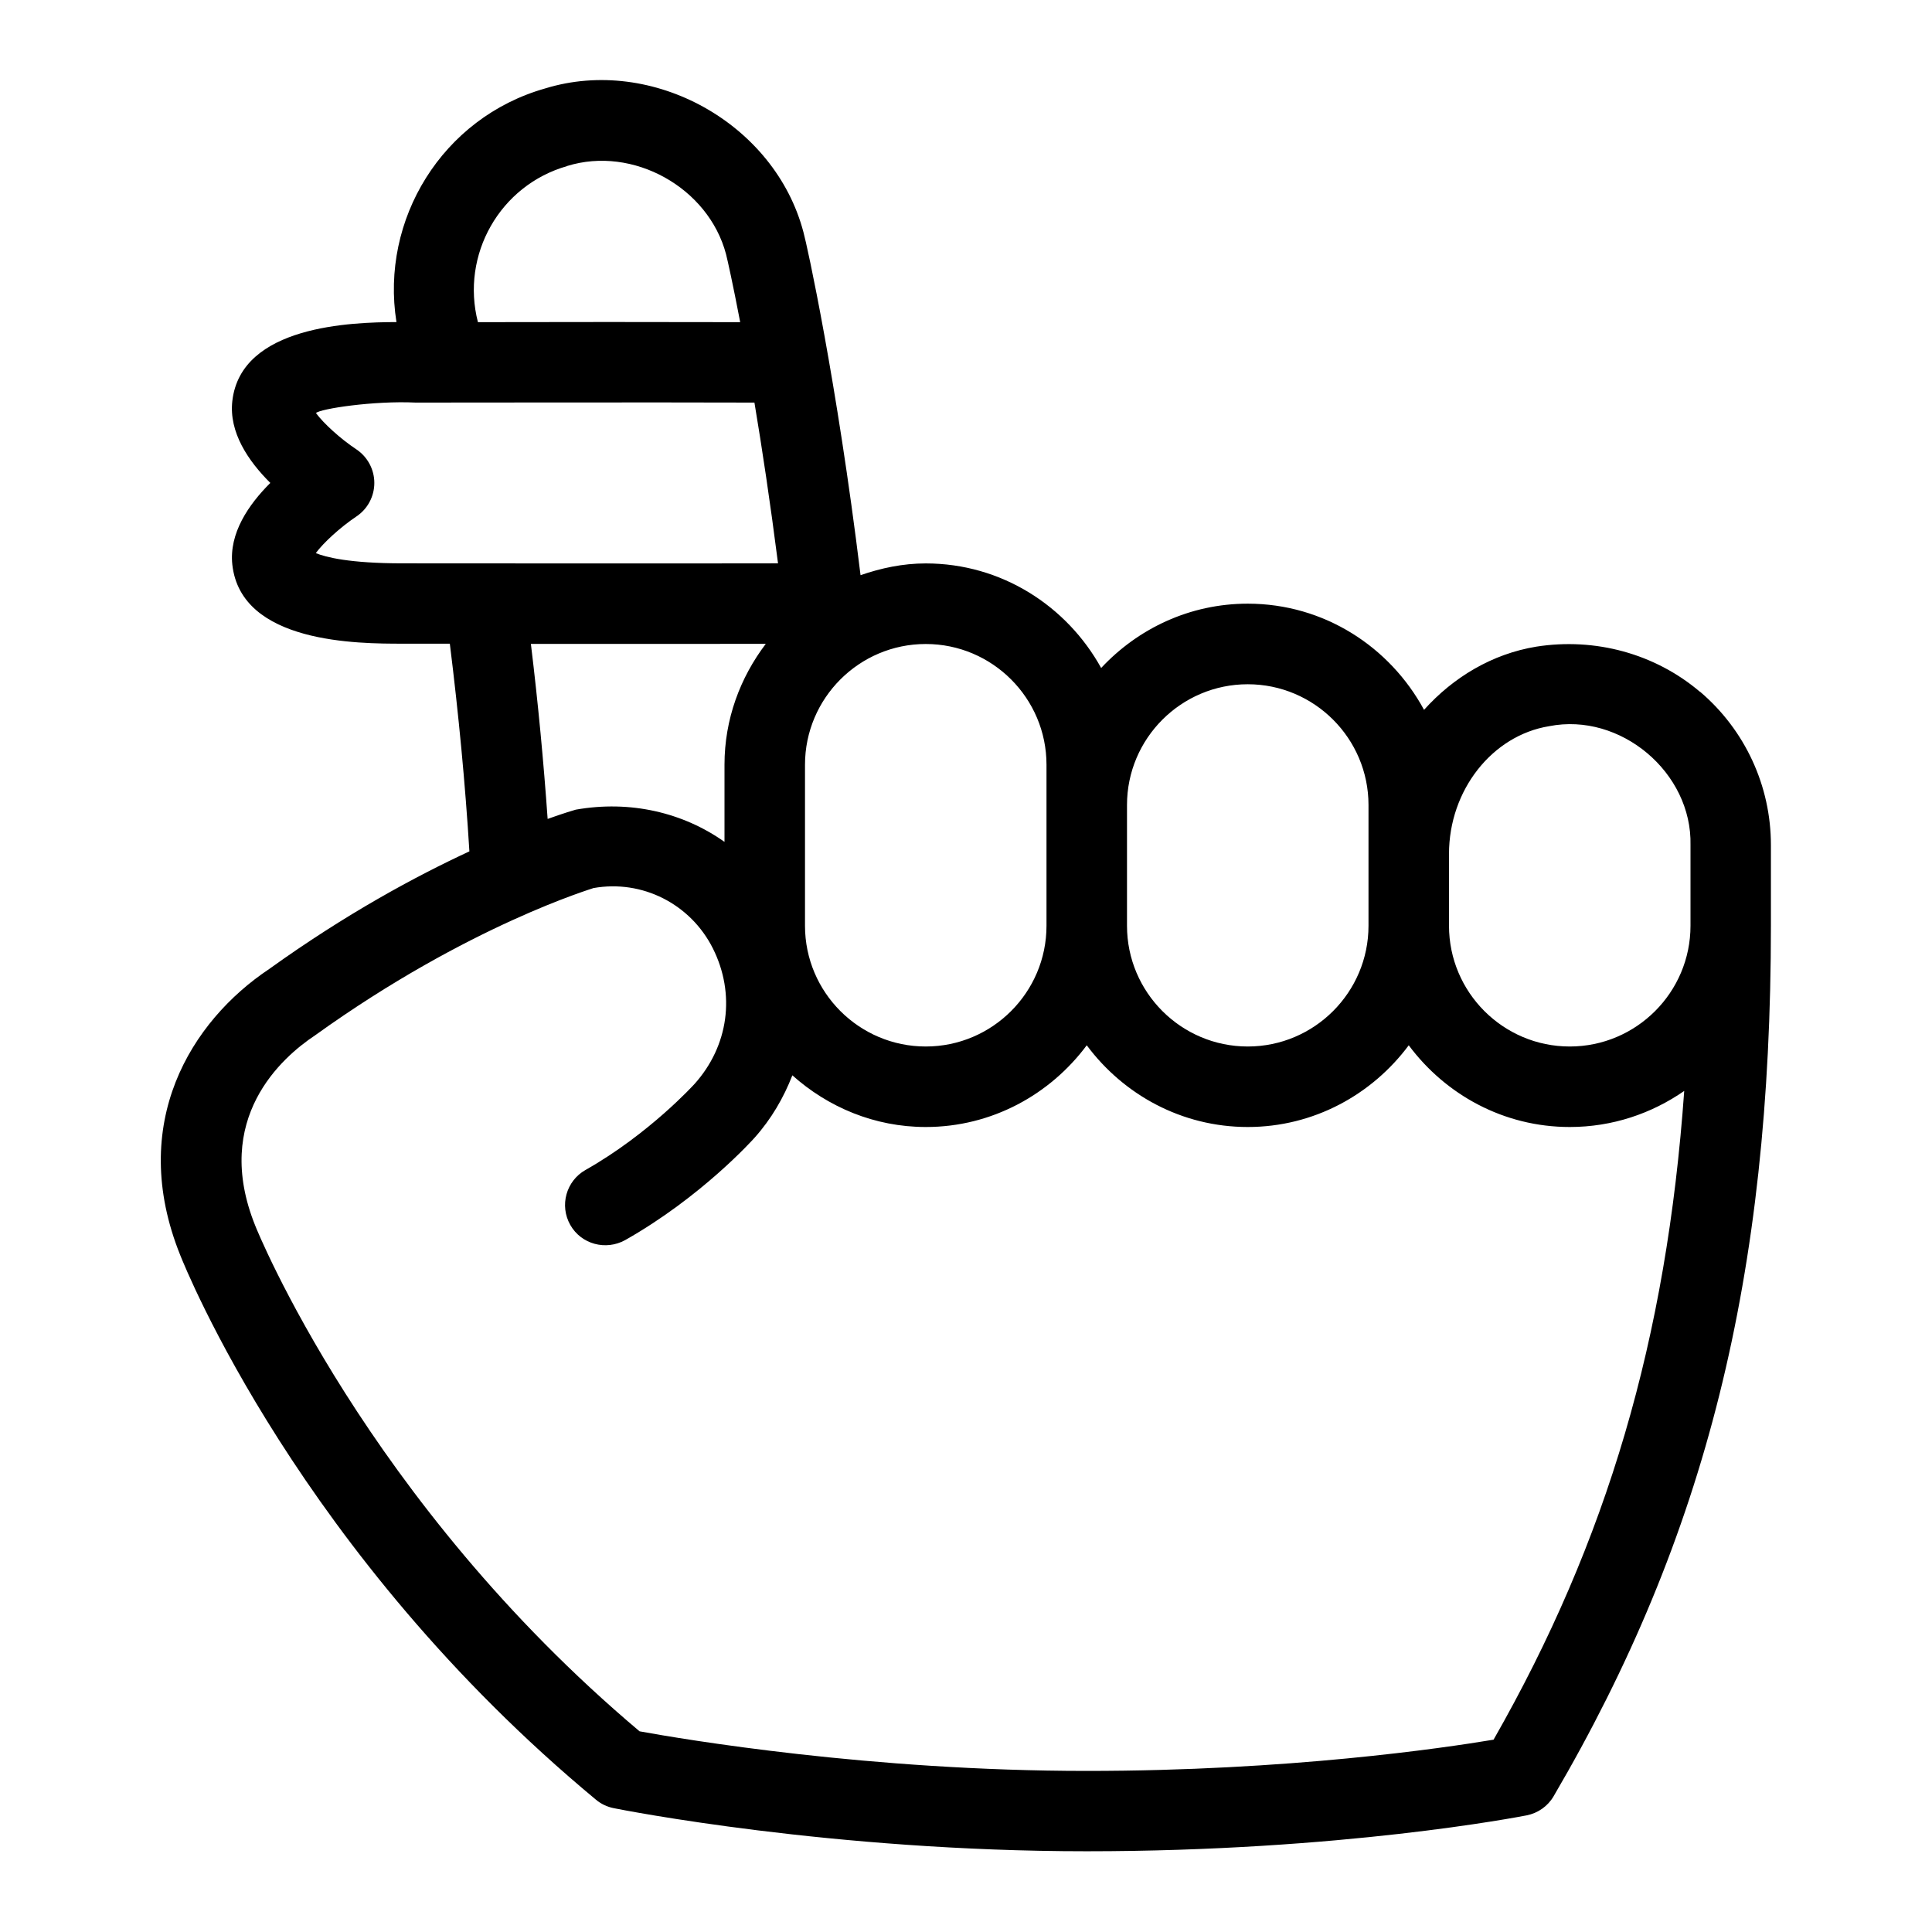<svg id="Layer_1" viewBox="0 0 24 24" xmlns="http://www.w3.org/2000/svg" data-name="Layer 1"><path d="m21.119 8.595c-.56-.476-1.304-.677-2.035-.562-.549.09-1.03.38-1.394.785-.423-.781-1.24-1.319-2.19-1.319-.72 0-1.365.31-1.821.799-.426-.77-1.238-1.299-2.179-1.299-.285 0-.555.058-.81.146-.295-2.415-.666-4.11-.709-4.26-.355-1.352-1.875-2.197-3.21-1.786-1.278.363-2.049 1.629-1.846 2.902-.552.002-1.932.04-2.039.981-.044.389.199.746.472 1.017-.271.27-.514.626-.472 1.015.108.982 1.566.982 2.115.982h.587c.11.884.192 1.748.243 2.58-.668.31-1.53.774-2.488 1.462-.966.644-1.763 1.916-1.104 3.554.06.15 1.487 3.714 5.165 6.765.063.053.14.089.222.105.108.022 2.71.535 5.873.535s5.373-.428 5.466-.446c.141-.028.263-.114.335-.238 1.892-3.229 2.699-6.464 2.699-10.816v-1c0-.734-.321-1.429-.881-1.905zm-1.875.426c.885-.175 1.778.575 1.756 1.479v1c0 .827-.673 1.5-1.5 1.5s-1.5-.673-1.5-1.5v-.893c0-.789.535-1.471 1.244-1.586zm-3.744-.521c.827 0 1.5.673 1.5 1.5v1.5c0 .827-.673 1.5-1.5 1.5s-1.5-.673-1.5-1.5v-1.5c0-.827.673-1.5 1.5-1.5zm-2.5 1v2c0 .827-.673 1.5-1.5 1.5s-1.5-.673-1.5-1.5v-2c0-.827.673-1.5 1.5-1.5s1.5.673 1.5 1.5zm-5.955-7.438c.819-.254 1.755.268 1.974 1.095.018.07.085.37.176.845-.925-.003-2.329-.002-3.258 0-.216-.837.273-1.701 1.109-1.939zm-2.044 4.936c-.662 0-.956-.077-1.078-.127.093-.127.304-.321.504-.455.14-.093.223-.25.223-.417s-.084-.324-.223-.417c-.199-.132-.408-.323-.502-.451.052-.053.717-.155 1.239-.13.639 0 2.981-.004 4.208 0 .095.568.196 1.239.293 1.997-1.359.003-3.787 0-4.663 0zm1.594 1.001h1.479c.53 0 1.039 0 1.439-.001-.318.419-.513.936-.513 1.501v.959c-.514-.364-1.17-.52-1.848-.4-.018.005-.142.041-.349.115-.05-.708-.118-1.433-.208-2.174zm11.958 13.612c-.629.105-2.551.388-5.053.388-2.683 0-5.006-.392-5.555-.492-3.398-2.862-4.761-6.245-4.775-6.283-.535-1.329.331-2.088.743-2.362 1.913-1.375 3.47-1.83 3.459-1.83.605-.108 1.206.196 1.484.75.283.566.196 1.21-.228 1.683-.006.006-.56.619-1.355 1.069-.24.136-.325.441-.189.682s.441.322.682.189c.946-.535 1.583-1.244 1.608-1.272.208-.233.361-.497.469-.775.442.395 1.019.642 1.657.642.821 0 1.544-.403 2-1.015.456.613 1.179 1.015 2 1.015s1.544-.403 2-1.015c.456.613 1.179 1.015 2 1.015.529 0 1.017-.167 1.422-.448-.219 3.08-.957 5.588-2.369 8.06z"/></svg>